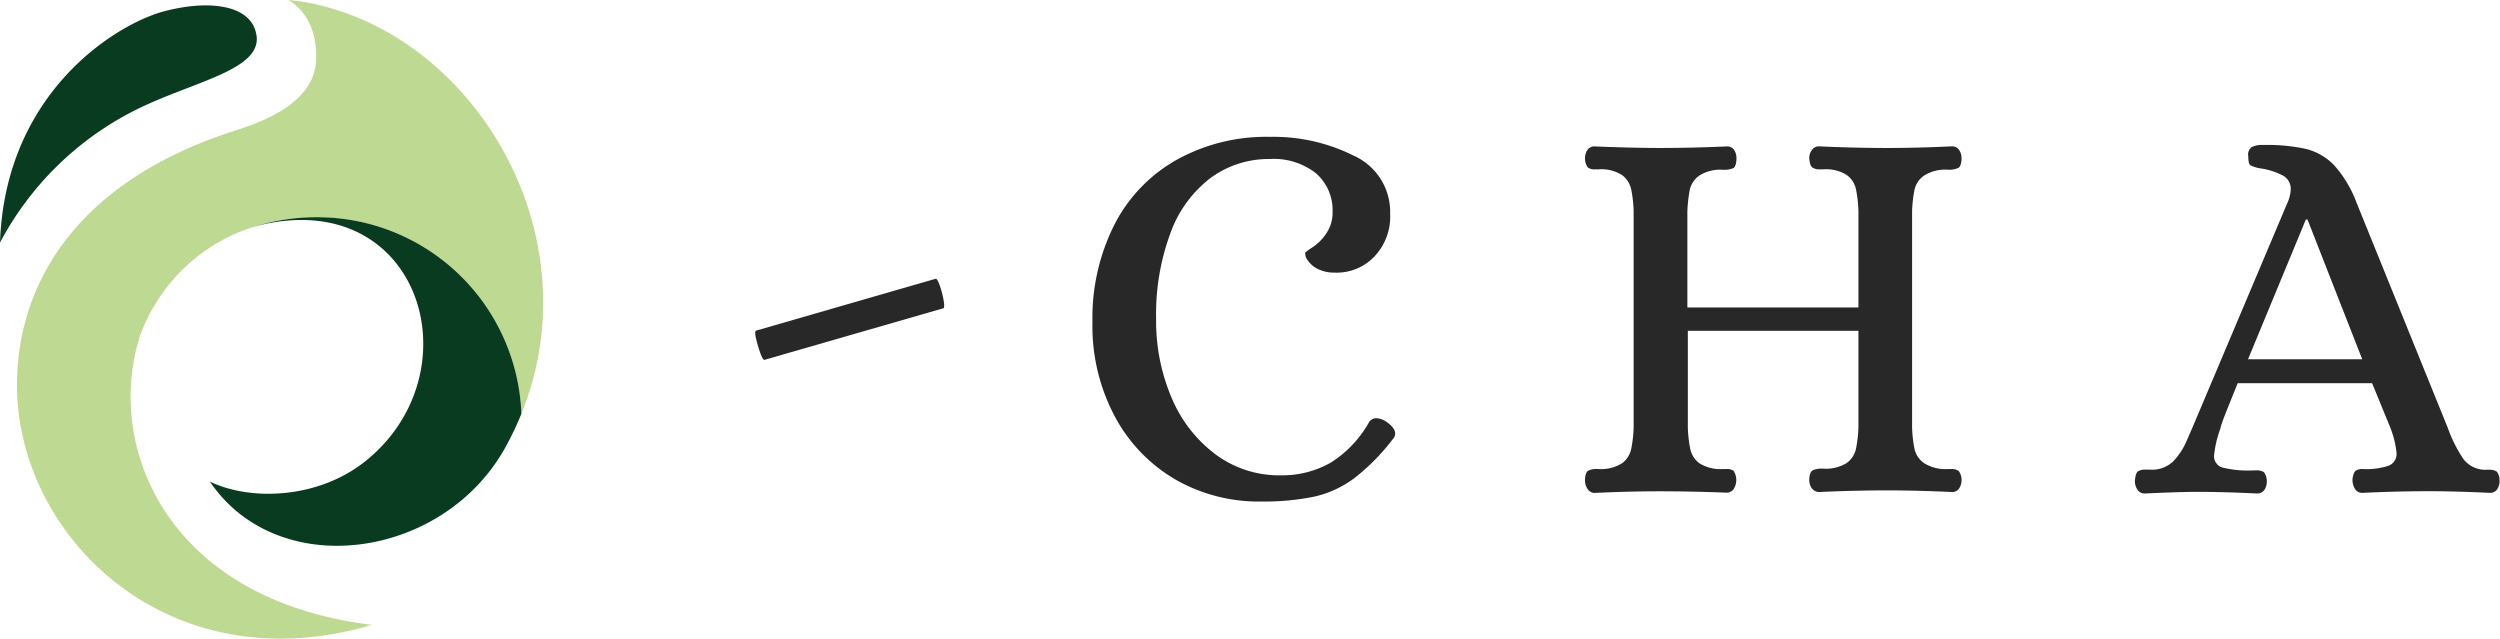 <svg id="Layer_1" data-name="Layer 1" xmlns="http://www.w3.org/2000/svg" viewBox="0 0 274.02 70"><defs><style>.cls-1{fill:#282828;}.cls-2{fill:#093b21;}.cls-3{fill:#bed991;}</style></defs><title>Artboard 4</title><path class="cls-1" d="M128.89,52.59a17.53,17.53,0,0,1-6.67-6.89,21.12,21.12,0,0,1-2.48-10.42,22.73,22.73,0,0,1,2.39-10.62,17,17,0,0,1,6.8-7.12A20.22,20.22,0,0,1,139.25,15a19.62,19.62,0,0,1,9.12,2.06,6.75,6.75,0,0,1,4,6.35A6.35,6.35,0,0,1,150.75,28a5.68,5.68,0,0,1-4.46,1.88,4,4,0,0,1-1.83-.39,2.83,2.83,0,0,1-1.1-.93,1.25,1.25,0,0,1-.3-.83c0-.07.28-.29.84-.65a5.32,5.32,0,0,0,1.48-1.51,4,4,0,0,0,.68-2.32A5.36,5.36,0,0,0,144.25,19a7.47,7.47,0,0,0-5.07-1.57,10.75,10.75,0,0,0-6.47,2.06,13.23,13.23,0,0,0-4.4,6,25.59,25.59,0,0,0-1.59,9.45,21.49,21.49,0,0,0,1.7,8.67,15,15,0,0,0,4.82,6.2,11.7,11.7,0,0,0,7.1,2.29,10.79,10.79,0,0,0,5.5-1.38A12.38,12.38,0,0,0,150,46.38a.93.93,0,0,1,.84-.54,2.17,2.17,0,0,1,1.08.36c.63.44,1,.87,1,1.31a.85.85,0,0,1-.24.6,23.23,23.23,0,0,1-4.26,4.32,11.68,11.68,0,0,1-4.34,2,27.26,27.26,0,0,1-5.84.54A18.35,18.35,0,0,1,128.89,52.59Z"/>
	<path class="cls-1" d="M174,53.58a1.61,1.61,0,0,1-.27-.93c0-.59.16-.95.36-1.07a2.34,2.34,0,0,1,1.14-.17,4.37,4.37,0,0,0,2.56-.63,2.65,2.65,0,0,0,1-1.55,14,14,0,0,0,.27-2.41V23.15a13.89,13.89,0,0,0-.27-2.41,2.65,2.65,0,0,0-1-1.55,4.22,4.22,0,0,0-2.56-.63h-.36a1.25,1.25,0,0,1-.84-.21,1.71,1.71,0,0,1-.3-1,1.6,1.6,0,0,1,.27-.92.89.89,0,0,1,.81-.38q3.87.16,7,.17,3.58,0,7.45-.17a.89.89,0,0,1,.81.38,1.59,1.59,0,0,1,.26.92c0,.6-.16,1-.35,1.08a2.6,2.6,0,0,1-1.14.18,4.29,4.29,0,0,0-2.56.62,2.66,2.66,0,0,0-1.06,1.52,16.16,16.16,0,0,0-.27,2.41V33.7H203.7V23.15a13.89,13.89,0,0,0-.27-2.41,2.59,2.59,0,0,0-1-1.55,4.24,4.24,0,0,0-2.57-.63h-.36a1.38,1.38,0,0,1-.86-.21c-.18-.13-.29-.48-.33-1a1.45,1.45,0,0,1,.3-.92.92.92,0,0,1,.77-.39c2.59.12,5.07.18,7.46.18,2.18,0,4.55-.06,7.09-.18a.91.91,0,0,1,.8.39,1.58,1.58,0,0,1,.27.92c0,.6-.17,1-.39,1.07a2.41,2.41,0,0,1-1.1.18,4.37,4.37,0,0,0-2.59.63,2.55,2.55,0,0,0-1.07,1.55,13.89,13.89,0,0,0-.27,2.41V46.82a14,14,0,0,0,.27,2.41,2.58,2.58,0,0,0,1.07,1.55,4.44,4.44,0,0,0,2.59.63h.36a1.33,1.33,0,0,1,.8.2,1.53,1.53,0,0,1,.33,1,1.61,1.61,0,0,1-.27.93.91.91,0,0,1-.8.39c-2.54-.12-4.93-.18-7.15-.18s-4.82.06-7.4.18a1,1,0,0,1-.77-.39,1.48,1.48,0,0,1-.3-.93c0-.59.17-.95.39-1.07a2.55,2.55,0,0,1,1.16-.17,4.38,4.38,0,0,0,2.57-.63,2.59,2.59,0,0,0,1-1.55,14,14,0,0,0,.27-2.41V36.26H185V46.82a14,14,0,0,0,.27,2.41,2.65,2.65,0,0,0,1,1.55,4.37,4.37,0,0,0,2.56.63h.36a1.27,1.27,0,0,1,.83.2,1.87,1.87,0,0,1,0,2,.93.93,0,0,1-.81.39c-2.54-.1-5-.15-7.39-.15q-3.22,0-7.09.18A.93.93,0,0,1,174,53.58Z"/>
	<path class="cls-1" d="M234.27,53.65a1.65,1.65,0,0,1-.27-.92c.05-.6.16-.95.36-1.08a1.39,1.39,0,0,1,.69-.18h.54a3.32,3.32,0,0,0,2.63-.92,7.52,7.52,0,0,0,1.38-2.06c.34-.77.56-1.3.69-1.58l10.43-24.68a3.92,3.92,0,0,0,.36-1.43,1.65,1.65,0,0,0-.84-1.55,7.64,7.64,0,0,0-2.32-.77,3.9,3.9,0,0,1-1.25-.36c-.16-.12-.24-.46-.24-1a1,1,0,0,1,.38-1,2.48,2.48,0,0,1,1.23-.23,19.89,19.89,0,0,1,4.74.44,6.52,6.52,0,0,1,3.07,1.79,12.84,12.84,0,0,1,2.44,4.08l10,24.68A15.3,15.3,0,0,0,270,50.3a3,3,0,0,0,2.49,1.19h.36a1.32,1.32,0,0,1,.84.22,1.66,1.66,0,0,1,.28,1,1.57,1.57,0,0,1-.26.92.93.93,0,0,1-.81.39c-2.55-.12-4.73-.18-6.56-.18q-3.57,0-7.39.18a.9.9,0,0,1-.8-.39,1.83,1.83,0,0,1,0-2,1.3,1.3,0,0,1,.83-.22,7.55,7.55,0,0,0,2.87-.38,1.38,1.38,0,0,0,.83-1.38,10.44,10.44,0,0,0-.69-2.8L260,42H245.27c-1,2.47-1.57,3.89-1.7,4.29a5,5,0,0,0-.2.69,12.18,12.18,0,0,0-.69,2.92,1.3,1.3,0,0,0,.89,1.34,11.76,11.76,0,0,0,3.4.32h.35a1.31,1.31,0,0,1,.84.21,1.69,1.69,0,0,1,.3,1,1.61,1.61,0,0,1-.27.93.92.92,0,0,1-.81.39q-3.81-.18-6.49-.18c-1.28,0-3.21.06-5.78.18A.92.92,0,0,1,234.27,53.65ZM246.4,39.38h12.52l-6-15.32h-.18Z"/>
	<path class="cls-1" d="M83.09,37.94c-.32-1.07-.39-1.64-.22-1.7l19.67-5.68c.12-.06.29.23.51.86a10.83,10.83,0,0,1,.41,1.68c.06.43,0,.66,0,.67L83.81,39.44C83.65,39.51,83.4,39,83.09,37.94Z"/>
	<path class="cls-2" d="M18.06,1.22c5-1.3,9.33-.62,10,2.38C29,7.41,22.14,8.71,16,11.51A34.13,34.13,0,0,0,0,26.59C.57,10.11,12.75,2.6,18.06,1.22Z"/><path class="cls-3" d="M57.15,45.35A22.39,22.39,0,0,0,34.68,23.82,22.72,22.72,0,0,0,27.4,25l-.39.13-.16.06-.41.16h0l-.39.16,0,0A19.49,19.49,0,0,0,15.31,36.92c-3.66,11.64,2.53,27.59,23,31.2.8.14,1.61.27,2.45.37C18,75.25,1.15,58.13,1.88,41.11c.49-11.37,7.73-21.67,24-26.83,6.16-1.94,8.67-4.58,8.77-7.78.14-4.32-2.22-6-2.89-6.4L31.6,0l.55.06a23.44,23.44,0,0,1,3.66.71C53,5.44,64.82,26.48,57.15,45.35Z"/>
	<path class="cls-2" d="M57.15,45.35a34.27,34.27,0,0,1-1.81,3.78C48.52,61.31,30.48,63.84,23,52.78c4.3,2.11,11.84,2,17.15-2.31C51.8,41,46.41,21.71,30.07,24.36A17.36,17.36,0,0,0,27.4,25a22.72,22.72,0,0,1,7.28-1.19A22.39,22.39,0,0,1,57.15,45.35Z"/></svg>